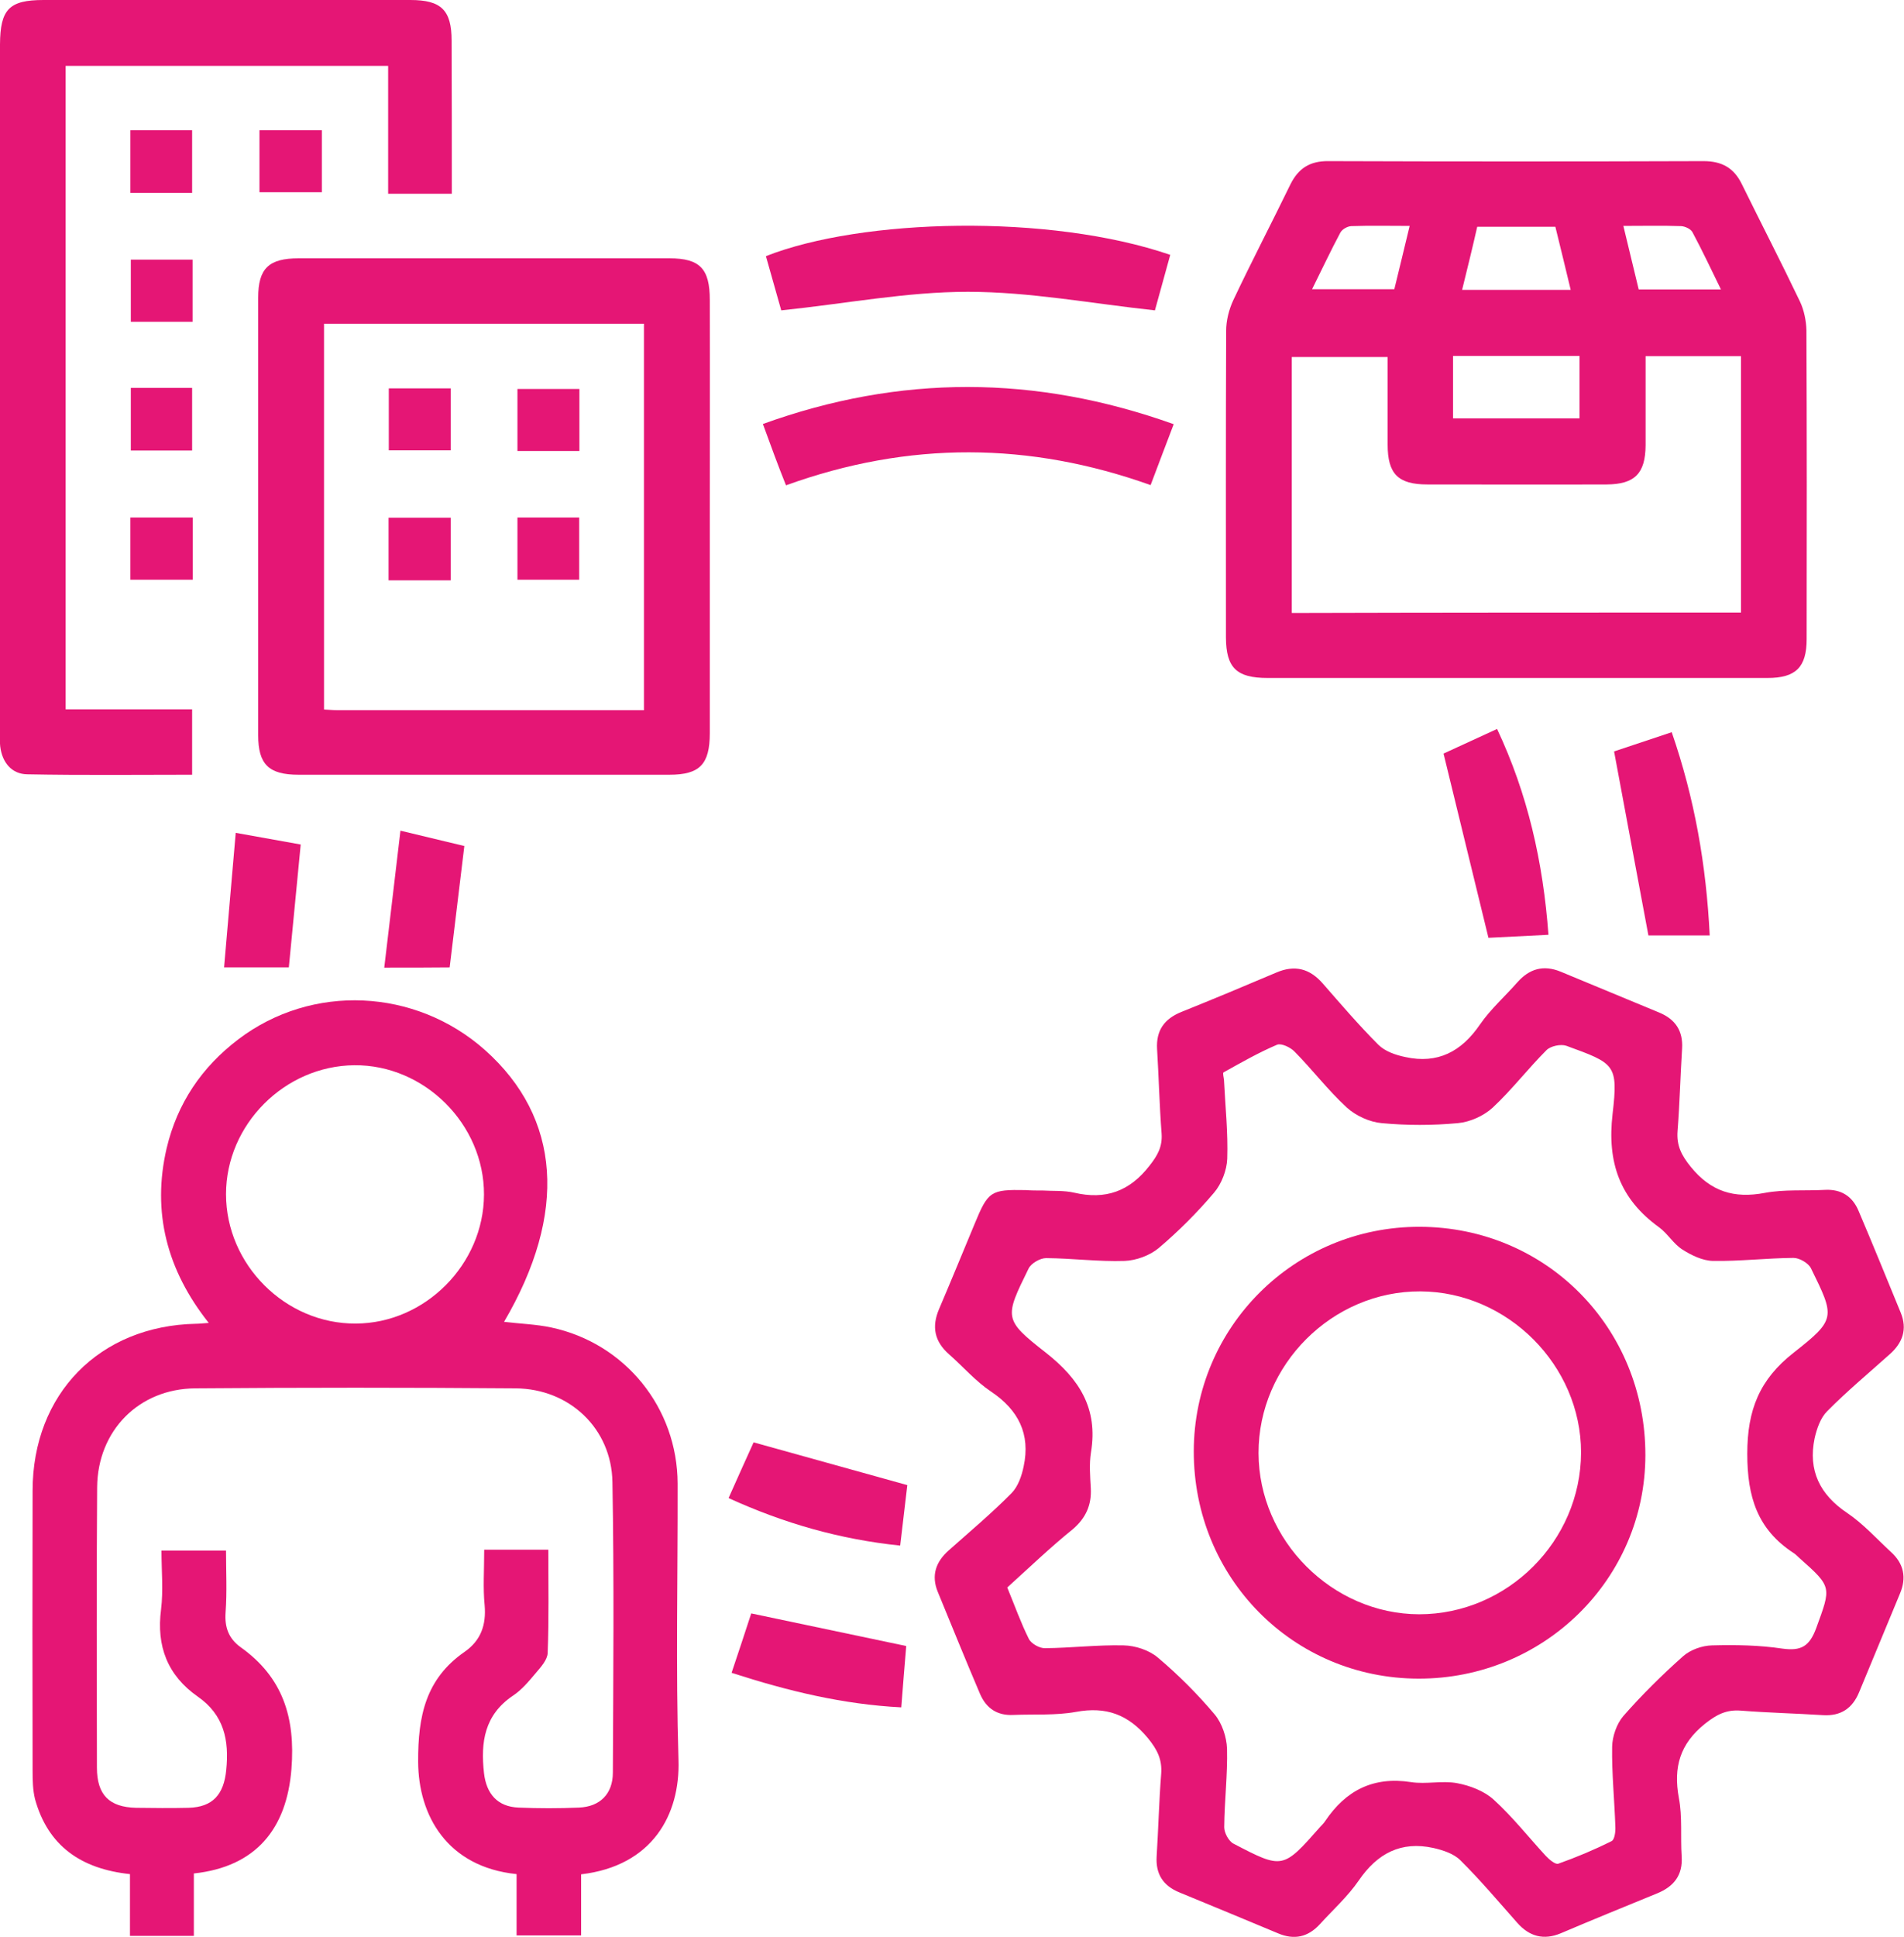 <?xml version="1.0" encoding="utf-8"?>
<!-- Generator: Adobe Illustrator 25.2.1, SVG Export Plug-In . SVG Version: 6.00 Build 0)  -->
<svg version="1.1" id="Layer_1" xmlns="http://www.w3.org/2000/svg" xmlns:xlink="http://www.w3.org/1999/xlink" x="0px" y="0px"
	 viewBox="0 0 88.2 89.69" style="enable-background:new 0 0 88.2 89.69;" xml:space="preserve">
<style type="text/css">
	.st0{fill:#E51675;}
</style>
<g>
	<path class="st0" d="M48.32,55.12c0.45,0.03,0.96-0.01,1.44,0.1c1.45,0.34,2.57-0.06,3.49-1.25c0.37-0.47,0.6-0.87,0.56-1.48
		c-0.1-1.3-0.13-2.61-0.21-3.92c-0.05-0.87,0.34-1.4,1.13-1.72c1.47-0.59,2.93-1.2,4.39-1.82c0.86-0.37,1.55-0.19,2.16,0.51
		c0.84,0.96,1.67,1.93,2.57,2.83c0.31,0.31,0.81,0.48,1.25,0.57c1.5,0.33,2.6-0.25,3.46-1.51c0.49-0.71,1.16-1.3,1.73-1.95
		c0.56-0.63,1.21-0.82,2.01-0.49c1.52,0.63,3.04,1.26,4.56,1.89c0.75,0.31,1.11,0.85,1.06,1.67c-0.08,1.27-0.11,2.55-0.21,3.82
		c-0.05,0.67,0.18,1.12,0.61,1.65c0.93,1.15,2.01,1.48,3.43,1.21c0.91-0.17,1.86-0.09,2.79-0.14c0.75-0.04,1.27,0.3,1.55,0.96
		c0.67,1.57,1.31,3.15,1.96,4.73c0.31,0.76,0.09,1.39-0.51,1.92c-0.97,0.87-1.98,1.71-2.9,2.64c-0.31,0.31-0.48,0.81-0.58,1.25
		c-0.31,1.49,0.24,2.61,1.51,3.46c0.74,0.5,1.36,1.19,2.02,1.8c0.6,0.54,0.74,1.19,0.42,1.94c-0.63,1.52-1.26,3.04-1.89,4.56
		c-0.31,0.75-0.85,1.11-1.67,1.06c-1.27-0.08-2.55-0.11-3.82-0.21c-0.67-0.05-1.12,0.19-1.65,0.61c-1.16,0.93-1.47,2.01-1.21,3.43
		c0.17,0.88,0.07,1.8,0.13,2.7c0.06,0.87-0.35,1.4-1.13,1.72c-1.49,0.61-2.99,1.22-4.47,1.85c-0.79,0.33-1.45,0.15-2.01-0.48
		c-0.87-0.98-1.71-1.98-2.64-2.9c-0.31-0.31-0.81-0.47-1.25-0.57c-1.5-0.33-2.6,0.25-3.46,1.51c-0.51,0.74-1.19,1.35-1.8,2.02
		c-0.55,0.6-1.19,0.74-1.94,0.42c-1.52-0.63-3.04-1.27-4.56-1.89c-0.76-0.31-1.11-0.85-1.06-1.67c0.08-1.27,0.11-2.55,0.21-3.82
		c0.05-0.67-0.18-1.12-0.61-1.65c-0.91-1.1-1.94-1.48-3.34-1.22c-0.94,0.17-1.92,0.1-2.89,0.14c-0.75,0.04-1.26-0.3-1.55-0.97
		c-0.67-1.57-1.31-3.15-1.96-4.73c-0.31-0.76-0.09-1.39,0.51-1.92c0.98-0.87,1.98-1.71,2.9-2.64c0.31-0.31,0.48-0.81,0.57-1.25
		c0.32-1.49-0.24-2.61-1.51-3.46c-0.72-0.48-1.3-1.16-1.95-1.73c-0.67-0.59-0.81-1.27-0.46-2.09c0.56-1.31,1.1-2.63,1.65-3.95
		c0.62-1.51,0.75-1.59,2.35-1.56C47.78,55.12,48.03,55.12,48.32,55.12z M46.66,73.5c0.35,0.85,0.63,1.64,1,2.38
		c0.11,0.22,0.5,0.44,0.75,0.43c1.21-0.01,2.43-0.16,3.64-0.13c0.54,0.01,1.18,0.22,1.58,0.56c0.95,0.8,1.84,1.69,2.64,2.64
		c0.34,0.41,0.55,1.04,0.57,1.58c0.03,1.21-0.12,2.42-0.13,3.64c0,0.26,0.21,0.65,0.43,0.76c2.28,1.19,2.29,1.18,4.01-0.77
		c0.08-0.09,0.18-0.18,0.24-0.28c0.95-1.41,2.22-2.07,3.97-1.8c0.7,0.11,1.45-0.08,2.14,0.05c0.59,0.11,1.25,0.36,1.69,0.76
		c0.87,0.79,1.61,1.73,2.41,2.6c0.16,0.17,0.44,0.41,0.58,0.37c0.85-0.3,1.68-0.65,2.48-1.05c0.13-0.07,0.18-0.42,0.17-0.64
		c-0.04-1.24-0.17-2.49-0.15-3.73c0.01-0.48,0.21-1.06,0.52-1.42c0.86-0.98,1.79-1.9,2.77-2.77c0.34-0.3,0.88-0.49,1.34-0.5
		c1.09-0.03,2.19-0.01,3.26,0.15c0.87,0.12,1.25-0.11,1.56-0.94c0.7-1.92,0.75-1.9-0.77-3.25c-0.09-0.08-0.18-0.18-0.28-0.24
		c-1.67-1.09-2.14-2.59-2.14-4.59c0-2.04,0.57-3.45,2.16-4.69c1.96-1.54,1.9-1.64,0.79-3.9c-0.12-0.24-0.53-0.48-0.81-0.48
		c-1.24,0.01-2.49,0.16-3.73,0.14c-0.48-0.01-1-0.26-1.42-0.53c-0.41-0.26-0.68-0.74-1.08-1.03c-1.81-1.31-2.41-2.99-2.15-5.24
		c0.27-2.31,0.1-2.34-2.14-3.16c-0.26-0.09-0.73,0.01-0.92,0.2c-0.86,0.86-1.6,1.83-2.49,2.66c-0.41,0.38-1.05,0.67-1.61,0.72
		c-1.17,0.11-2.37,0.11-3.54,0c-0.56-0.05-1.19-0.34-1.61-0.72c-0.87-0.8-1.59-1.75-2.42-2.59c-0.19-0.2-0.62-0.4-0.81-0.32
		c-0.85,0.36-1.67,0.83-2.48,1.28c-0.05,0.03,0.01,0.24,0.02,0.36c0.06,1.21,0.19,2.43,0.15,3.64c-0.02,0.53-0.26,1.16-0.61,1.57
		c-0.78,0.92-1.65,1.79-2.57,2.57c-0.41,0.34-1.04,0.57-1.57,0.59c-1.21,0.04-2.42-0.12-3.64-0.13c-0.28,0-0.69,0.24-0.81,0.48
		c-1.12,2.28-1.17,2.36,0.8,3.9c1.55,1.22,2.42,2.58,2.09,4.6c-0.09,0.55-0.04,1.12-0.01,1.68c0.04,0.77-0.23,1.37-0.82,1.88
		C48.68,71.62,47.71,72.55,46.66,73.5z"/>
	<path class="st0" d="M7.48,71.79c1.01,0,1.94,0,2.99,0c0,0.96,0.05,1.91-0.02,2.86c-0.05,0.69,0.14,1.21,0.69,1.61
		c1.96,1.39,2.55,3.26,2.36,5.65c-0.22,2.76-1.64,4.52-4.52,4.83c0,0.94,0,1.89,0,2.89c-1.01,0-1.93,0-2.96,0c0-0.92,0-1.87,0-2.86
		c-2.26-0.24-3.8-1.3-4.4-3.48C1.52,82.88,1.51,82.43,1.51,82c-0.01-4.33-0.01-8.66,0-12.98c0-4.48,3.1-7.64,7.57-7.73
		c0.15,0,0.3-0.02,0.59-0.04c-1.94-2.44-2.64-5.13-1.95-8.09c0.49-2.07,1.62-3.75,3.32-5.04c3.41-2.59,8.2-2.37,11.43,0.5
		c3.51,3.13,3.83,7.55,0.88,12.58c0.74,0.09,1.47,0.11,2.18,0.26c3.43,0.73,5.85,3.72,5.86,7.23c0.01,4.27-0.09,8.53,0.04,12.8
		c0.08,2.52-1.2,4.9-4.51,5.29c0,0.92,0,1.84,0,2.83c-1,0-1.95,0-2.99,0c0-0.95,0-1.91,0-2.84c-3.22-0.33-4.55-2.72-4.56-5.2
		c-0.01-2.12,0.35-3.84,2.15-5.09c0.75-0.52,1.01-1.24,0.93-2.16c-0.08-0.8-0.02-1.62-0.02-2.57c0.51,0,0.99,0,1.47,0
		c0.46,0,0.93,0,1.5,0c0,1.63,0.03,3.2-0.03,4.78c-0.01,0.32-0.32,0.66-0.55,0.93c-0.32,0.38-0.65,0.78-1.06,1.05
		c-1.32,0.89-1.5,2.15-1.34,3.58c0.11,0.97,0.63,1.56,1.6,1.6c0.93,0.04,1.87,0.04,2.8,0c0.97-0.04,1.57-0.63,1.57-1.62
		c0.02-4.48,0.06-8.97-0.02-13.45c-0.04-2.48-1.99-4.32-4.48-4.34c-4.95-0.04-9.9-0.04-14.85,0c-2.61,0.02-4.52,1.96-4.54,4.58
		c-0.03,4.33-0.02,8.66-0.01,12.98c0,1.26,0.57,1.83,1.81,1.86c0.81,0.01,1.62,0.02,2.43,0c1.13-0.03,1.64-0.62,1.75-1.75
		c0.14-1.38-0.1-2.55-1.32-3.4c-1.4-0.98-1.92-2.33-1.7-4.03C7.57,73.63,7.48,72.73,7.48,71.79z M10.47,55.29
		c0,3.26,2.75,6.01,6.01,5.99c3.21-0.01,5.93-2.74,5.94-5.97c0.01-3.26-2.76-6.02-6.01-5.99C13.18,49.35,10.47,52.07,10.47,55.29z"
		/>
	<path class="st0" d="M70.21,31.39c-3.83,0-7.66,0-11.49,0c-1.44,0-1.92-0.47-1.93-1.87c0-4.73-0.01-9.47,0.01-14.2
		c0-0.48,0.13-0.99,0.33-1.42c0.85-1.8,1.77-3.56,2.64-5.35c0.37-0.75,0.9-1.1,1.77-1.09c5.79,0.02,11.58,0.02,17.37,0
		c0.85,0,1.41,0.31,1.78,1.07c0.89,1.81,1.82,3.61,2.69,5.43c0.19,0.4,0.29,0.89,0.3,1.34c0.02,4.76,0.02,9.53,0.01,14.29
		c0,1.3-0.5,1.8-1.81,1.8C78,31.39,74.11,31.39,70.21,31.39z M80.65,28.36c0-4.01,0-7.94,0-11.87c-1.49,0-2.91,0-4.42,0
		c0,1.4,0,2.76,0,4.13c-0.01,1.3-0.5,1.8-1.8,1.81c-2.77,0.01-5.54,0-8.31,0c-1.36,0-1.84-0.49-1.84-1.85c0-1.36,0-2.71,0-4.05
		c-1.57,0-3.01,0-4.44,0c0,3.98,0,7.89,0,11.85C66.78,28.36,73.68,28.36,80.65,28.36z M67.31,16.48c0,1.03,0,1.95,0,2.89
		c1.99,0,3.92,0,5.86,0c0-1,0-1.94,0-2.89C71.19,16.48,69.28,16.48,67.31,16.48z M67.73,13.42c1.72,0,3.32,0,5.03,0
		c-0.24-1-0.47-1.95-0.71-2.92c-1.22,0-2.39,0-3.62,0C68.21,11.47,67.98,12.41,67.73,13.42z M65.3,10.46
		c-0.97,0-1.84-0.02-2.71,0.01c-0.18,0.01-0.42,0.15-0.5,0.3c-0.45,0.84-0.85,1.7-1.31,2.62c1.35,0,2.58,0,3.81,0
		C64.83,12.42,65.05,11.49,65.3,10.46z M75.91,13.4c1.3,0,2.5,0,3.81,0c-0.46-0.94-0.87-1.81-1.32-2.65
		c-0.08-0.15-0.34-0.27-0.52-0.28c-0.86-0.03-1.72-0.01-2.68-0.01C75.45,11.51,75.68,12.44,75.91,13.4z"/>
	<path class="st0" d="M32.88,23.96c0,3.33,0,6.66,0,9.99c0,1.44-0.47,1.92-1.87,1.92c-5.73,0-11.45,0-17.18,0
		c-1.38,0-1.87-0.48-1.87-1.83c0-6.75,0-13.51,0-20.26c0-1.35,0.49-1.82,1.87-1.82c5.73,0,11.45,0,17.18,0
		c1.41,0,1.87,0.48,1.87,1.92C32.89,17.24,32.88,20.6,32.88,23.96z M29.83,32.88c0-6.05,0-11.97,0-17.89c-4.98,0-9.88,0-14.82,0
		c0,5.97,0,11.89,0,17.86c0.23,0.01,0.41,0.03,0.59,0.03C20.32,32.88,25.05,32.88,29.83,32.88z"/>
	<path class="st0" d="M20.93,8.97c-0.74,0-1.33,0-1.92,0c-0.31,0-0.62,0-1.03,0c0-1.98,0-3.92,0-5.92c-5.03,0-9.96,0-14.94,0
		c0,9.91,0,19.8,0,29.79c1.92,0,3.86,0,5.86,0c0,1.04,0,1.99,0,3.03c-2.55,0-5.09,0.03-7.64-0.02c-0.72-0.01-1.16-0.55-1.25-1.29
		c-0.03-0.24-0.01-0.5-0.01-0.75c0-10.58,0-21.17,0-31.75C0.01,0.43,0.42,0,2.02,0c5.66,0,11.33,0,16.99,0
		c1.43,0,1.91,0.47,1.91,1.88C20.93,4.21,20.93,6.54,20.93,8.97z"/>
	<path class="st0" d="M54.37,19.64c-0.38,1-0.71,1.86-1.07,2.82c-5.6-2-11.19-2.05-16.89,0.01c-0.19-0.47-0.36-0.92-0.53-1.37
		c-0.17-0.46-0.34-0.92-0.54-1.47C41.68,17.34,47.97,17.35,54.37,19.64z"/>
	<path class="st0" d="M36.19,14.37c-0.21-0.74-0.46-1.63-0.71-2.51c4.44-1.75,13.13-1.98,18.73-0.06c-0.25,0.9-0.5,1.81-0.71,2.57
		c-2.95-0.32-5.81-0.86-8.66-0.86C42,13.51,39.18,14.06,36.19,14.37z"/>
	<path class="st0" d="M71.73,43.28c-1.05,0.05-1.97,0.1-2.78,0.14c-0.69-2.84-1.37-5.62-2.08-8.53c0.66-0.3,1.52-0.7,2.48-1.14
		C70.77,36.77,71.48,39.9,71.73,43.28z"/>
	<path class="st0" d="M79.2,43.31c-1.03,0-1.98,0-2.84,0c-0.53-2.82-1.05-5.63-1.59-8.52c0.8-0.27,1.7-0.57,2.67-0.89
		C78.5,36.97,79.04,40.05,79.2,43.31z"/>
	<path class="st0" d="M33.75,69.36c0.41-0.92,0.8-1.79,1.16-2.58c2.4,0.67,4.7,1.31,7.12,1.98c-0.1,0.83-0.21,1.77-0.33,2.8
		C38.9,71.27,36.32,70.53,33.75,69.36z"/>
	<path class="st0" d="M33.89,77.45c0.33-0.98,0.62-1.86,0.91-2.75c2.38,0.5,4.72,0.99,7.18,1.51c-0.07,0.85-0.15,1.78-0.23,2.84
		C39.05,78.91,36.52,78.3,33.89,77.45z"/>
	<path class="st0" d="M17.8,44.8c0.25-2.14,0.5-4.19,0.75-6.34c1.13,0.27,2.05,0.49,2.96,0.71c-0.23,1.91-0.45,3.74-0.68,5.62
		C19.92,44.8,19,44.8,17.8,44.8z"/>
	<path class="st0" d="M13.93,39.1c-0.19,1.96-0.37,3.8-0.55,5.69c-0.92,0-1.84,0-3,0c0.18-2.04,0.35-4.08,0.54-6.23
		C12.03,38.76,12.97,38.93,13.93,39.1z"/>
	<path class="st0" d="M8.9,8.93c-0.97,0-1.89,0-2.86,0c0-0.98,0-1.92,0-2.9c0.96,0,1.88,0,2.86,0C8.9,6.96,8.9,7.9,8.9,8.93z"/>
	<path class="st0" d="M6.06,17.96c0.97,0,1.87,0,2.84,0c0,0.96,0,1.9,0,2.9c-0.92,0-1.87,0-2.84,0C6.06,19.89,6.06,18.93,6.06,17.96
		z"/>
	<path class="st0" d="M8.92,14.9c-0.95,0-1.87,0-2.86,0c0-0.93,0-1.87,0-2.88c0.92,0,1.86,0,2.86,0C8.92,12.97,8.92,13.91,8.92,14.9
		z"/>
	<path class="st0" d="M14.91,6.03c0,0.97,0,1.89,0,2.87c-0.95,0-1.89,0-2.89,0c0-0.94,0-1.88,0-2.87
		C12.96,6.03,13.88,6.03,14.91,6.03z"/>
	<path class="st0" d="M8.93,23.96c0,0.98,0,1.89,0,2.88c-0.96,0-1.9,0-2.89,0c0-0.95,0-1.89,0-2.88
		C6.99,23.96,7.91,23.96,8.93,23.96z"/>
	<path class="st0" d="M65.76,56.8c5.86,0.01,10.47,4.67,10.46,10.58c-0.01,5.73-4.7,10.35-10.51,10.34
		c-5.81-0.01-10.42-4.67-10.41-10.53C55.31,61.43,59.98,56.79,65.76,56.8z M65.8,59.79c-4.08-0.02-7.51,3.4-7.5,7.49
		c0.01,4.04,3.41,7.45,7.44,7.46c4.09,0,7.49-3.39,7.5-7.49C73.24,63.22,69.84,59.81,65.8,59.79z"/>
	<path class="st0" d="M23.97,23.96c0.95,0,1.87,0,2.86,0c0,0.93,0,1.87,0,2.88c-0.92,0-1.86,0-2.86,0
		C23.97,25.89,23.97,24.95,23.97,23.96z"/>
	<path class="st0" d="M20.88,26.87c-0.98,0-1.9,0-2.88,0c0-0.96,0-1.9,0-2.9c0.96,0,1.9,0,2.88,0
		C20.88,24.93,20.88,25.85,20.88,26.87z"/>
	<path class="st0" d="M26.84,20.88c-0.99,0-1.91,0-2.87,0c0-0.96,0-1.88,0-2.87c0.92,0,1.87,0,2.87,0
		C26.84,18.93,26.84,19.87,26.84,20.88z"/>
	<path class="st0" d="M18.01,17.98c0.99,0,1.91,0,2.87,0c0,0.96,0,1.88,0,2.87c-0.92,0-1.87,0-2.87,0
		C18.01,19.93,18.01,18.99,18.01,17.98z"/>
</g>
</svg>
